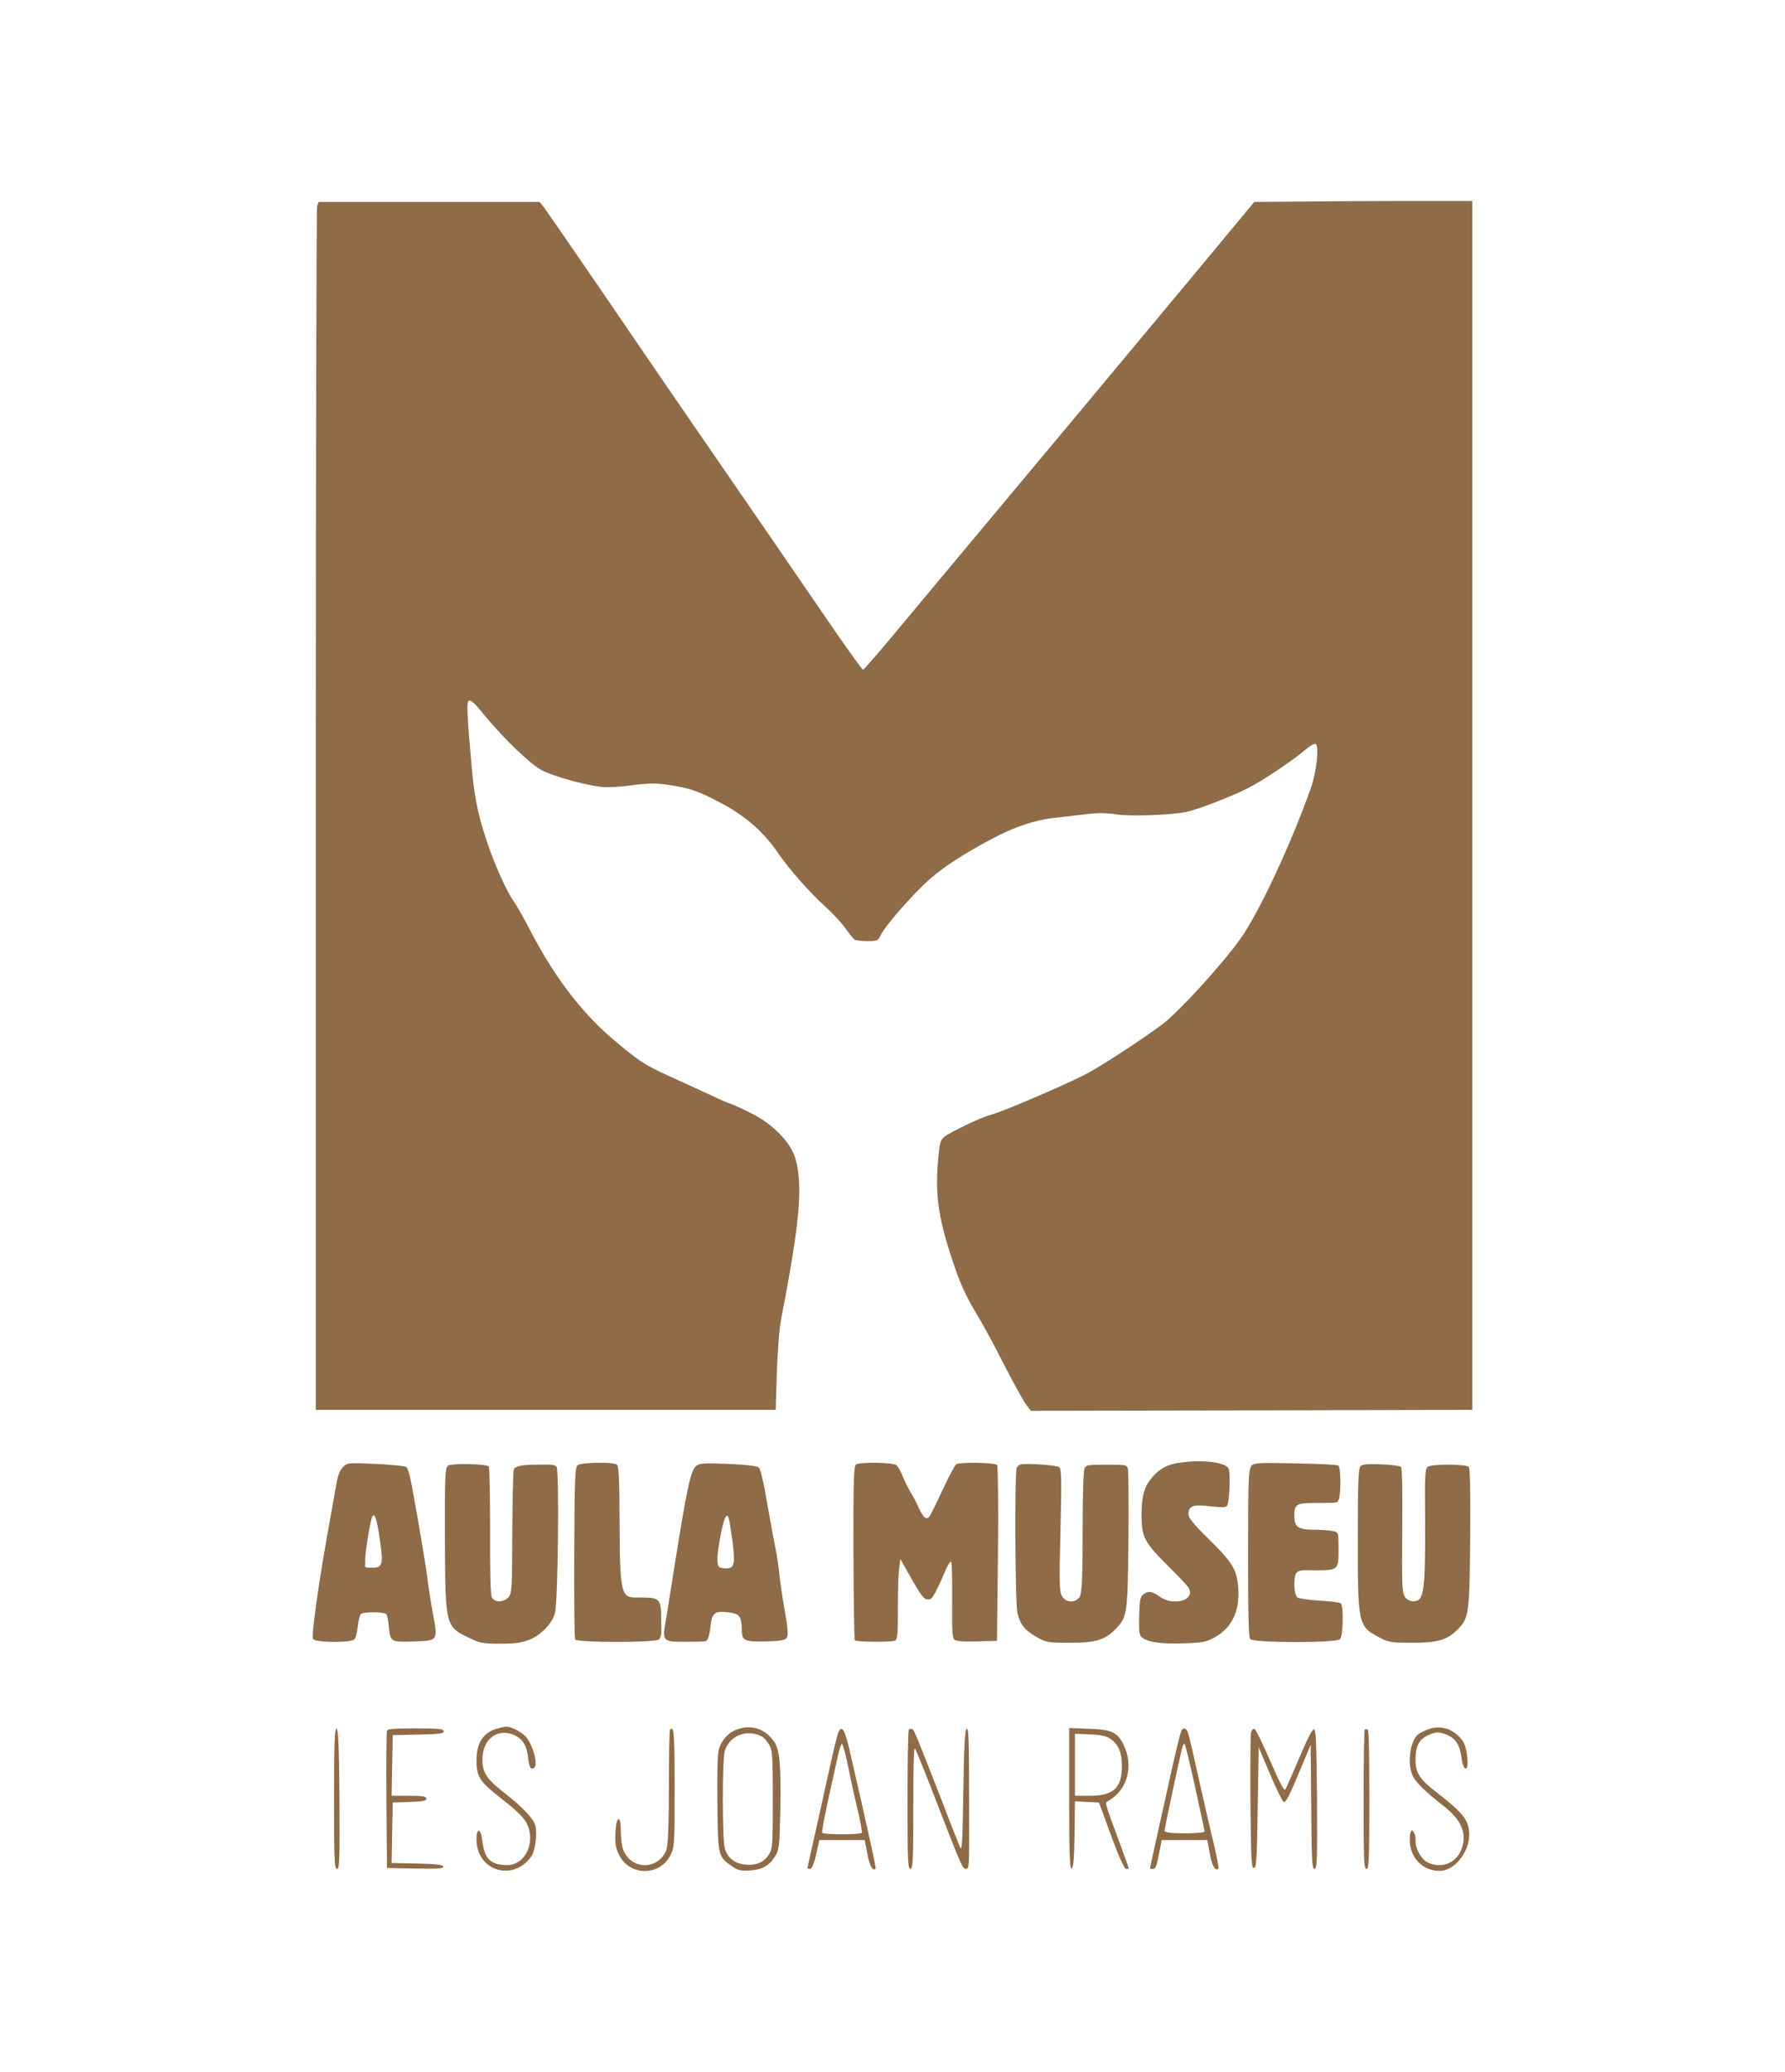 <?xml version="1.0" encoding="UTF-8"?>
<svg id="Layer_1" data-name="Layer 1" xmlns="http://www.w3.org/2000/svg" version="1.1" viewBox="0 0 927.6 1076.4">
  <defs>
    <style>
      .cls-1 {
        fill: #000;
      }

      .cls-1, .cls-2, .cls-3, .cls-4 {
        stroke-width: 0px;
      }

      .cls-2 {
        fill: #fff;
      }

      .cls-5 {
        display: none;
      }

      .cls-3 {
        fill: #8f6b47;
      }

      .cls-4 {
        fill: #ffecd3;
      }
    </style>
  </defs>
  <g id="blanco" class="cls-5">
    <path class="cls-2" d="M688.3,104.6l-37.7.3-29.3,35.3c-43,51.7-91.8,110.1-112.8,135.2-10.1,12.1-27.9,33.4-39.4,47.2-11.5,13.9-21.3,25.3-21.8,25.3s-7.9-10.4-16.6-23c-8.7-12.7-23.5-34.2-32.8-47.8-30.7-44.5-56.5-82-85.6-124.7-15.8-23.1-29.7-43.2-30.9-44.8l-2.2-2.7h-114.8l-.8,2.2c-.4,1.3-.7,142.5-.7,313.8v311.5h239l.6-19.5c.4-11.4,1.3-23,2.3-28,9.8-50.7,11.4-69.5,7.2-83.5-2.5-8.1-11.8-17.6-22.5-22.9-4.7-2.4-9.7-4.7-11.1-5.1s-6.1-2.5-10.5-4.6c-4.4-2-13.9-6.4-21.2-9.7-13-5.9-16-7.9-29.8-19.6-16-13.7-29.8-31.8-42-55.1-3.7-7.2-7.9-14.5-9.2-16.3-2.8-3.7-8.4-15.7-11.9-25.3-6-16.6-8.2-26.3-9.8-43.4-2.6-29.3-2.9-35.5-1.3-35.5s4.6,3.7,8.3,8.2c9.5,11.5,22.9,24.4,28.9,27.8,6.2,3.5,26.6,9,33.7,9s9.9-.5,15.5-1.2c9-1,11.6-.9,20.5.6,8.8,1.6,12.1,2.8,22.2,8,13.7,7,23.4,15.3,31,26.4,5.9,8.6,16.3,20.5,24.8,28.2,3.7,3.3,8.4,8.4,10.5,11.3,2,2.9,4.2,5.5,4.8,5.9.5.4,3.5.8,6.6.8,5.3,0,5.6-.2,7.1-3.3,2.4-4.9,16.8-21.4,25.5-29,7.3-6.4,17.1-12.8,32.3-20.9,11.2-6,22.1-9.7,32.1-10.8,5.2-.6,13-1.5,17.4-2,5.4-.7,10.1-.6,14.5.1,7.2,1.2,28.1.5,36.9-1.2,5.7-1.2,22.8-7.7,32.1-12.4,7-3.5,23.8-14.7,29.5-19.7,2.5-2.2,5-3.6,5.6-3.2,1.9,1.1.4,15-2.5,22.9-10.5,29.5-26.7,64.2-36.4,78-9.1,13-32.5,38.6-40.9,44.8-11.1,8.3-32.7,22.3-39.8,25.9-12.1,6.2-44,19.8-49.7,21.2-4,.9-21,9-23.7,11.3-2.1,1.8-2.5,3.1-3.3,13.4-1.5,18.2.6,30.9,9.2,55.6,3.2,9.1,6.5,15.9,12,24.8,2,3.3,7.9,14.1,12.9,24,5.1,9.9,10.3,19.4,11.7,21.2l2.5,3.3,114.7-.2,114.7-.3V104.4h-19c-10.4,0-35.9,0-56.6.2h0Z"/>
    <path class="cls-2" d="M611.3,759.9c-6,1-9.9,3.1-13.6,7.4-4.2,4.7-5.6,9.6-5.7,19.1,0,11.9,1.1,14.4,13.5,26.8s11.1,11.8,11.5,12.9c1.8,5.7-9.1,8.1-15.6,3.3-3.8-2.8-5.8-3.1-8.5-1.1-1.5,1.1-1.9,2.9-2.1,11-.2,7.4,0,10,1.2,11.1,2.7,2.6,9.5,3.7,21.4,3.3,10.4-.3,12-.6,16.8-3.2,9.3-5.2,13.4-14.7,11.9-27.7-1-8-3.5-11.8-14.9-23-8.1-7.9-10.8-11.3-10.8-13.1,0-4.1,2.2-5.2,9.3-4.4,7.9.9,9.8.9,10.7,0,1.4-1.6,2-18,.7-19.7-2.4-3.2-14.7-4.5-25.8-2.6h0Z"/>
    <path class="cls-2" d="M177,762.2c-1.6,1.6-2.7,4.4-3.5,9.3-.7,3.8-2.1,11.6-3.1,17.4-5.8,31.6-10,61.3-8.9,62.6,1.5,1.9,20.2,2,21.6,0,.6-.6,1.3-3.6,1.6-6.6.4-3,1.1-5.9,1.7-6.5,1.1-1.1,11.3-1.1,13,0,.5.3,1.2,3.4,1.5,7,.9,7.7.8,7.7,13.9,7.3,11.7-.4,11.6-.3,8.8-15.5-1.2-6.5-2.4-14.3-2.7-17.3-.6-5.2-4.5-28.7-8.1-48.2-.9-4.8-2.1-9.2-2.8-9.6-.6-.5-7.7-1.2-15.9-1.6-14.5-.7-14.8-.6-17.1,1.7h0ZM196.2,799.9c1.9,12.8,1.4,14.5-3.9,14.5s-3.4-.3-3.7-3.2,2-17.7,3.4-22.7c1.2-3.7,2.7.3,4.2,11.4Z"/>
    <path class="cls-2" d="M231.6,761.5c-1.5,1.1-1.7,4.6-1.6,38.1.2,45.2.2,45.4,12.9,51.4,5.3,2.6,7.1,2.9,15.6,2.9s11.2-.6,14.4-1.7c6.5-2.2,12.8-8.5,14.3-14.3,1.6-5.8,2.3-74.5.8-76s-5.6-1-11.3-1c-6.9,0-10.5.9-10.9,2.6-.4,1.5-.7,16.5-.8,33.4-.1,28.8-.2,30.9-2,32.9-2.5,2.7-7.2,2.8-8.6,0-.7-1.4-1-12.9-.9-34.6,0-17.9-.3-33-.7-33.4-1.6-1.4-19.4-1.7-21.2-.4Z"/>
    <path class="cls-2" d="M299.1,761.1c-1.5,1.2-1.7,5.7-1.9,45.3-.1,24.2.1,44.6.5,45.3,1.1,1.7,41.8,1.7,43.5,0s1.2-4.5,1.2-9.9c0-11.2-.6-11.9-10.4-11.9s-11.1,1.9-11.2-36.2c-.1-26.1-.4-32.2-1.5-32.9-2.2-1.4-18.3-1.1-20.2.3h0Z"/>
    <path class="cls-2" d="M360.8,761.4c-3,2.1-4.9,10.5-12,55.5-1.4,9.1-3.3,20.3-4,24.9-1.9,11-1.8,11.1,10.5,11.1s10.2-.4,10.8-.8c.7-.5,1.6-3.6,1.9-7.1.8-7.3,2.2-8.4,10-7.3,5.3.8,6.1,2,6.3,9.3.1,5.4,1.5,6,12.6,5.7,7.8-.2,10-.6,10.8-2,.8-1.1.5-5.1-1.1-14-1.2-6.7-2.4-15.2-2.8-18.8-.3-3.6-1.2-9.7-2-13.5-.8-3.9-2.8-14.6-4.4-23.9-1.5-9.3-3.4-17.4-4.2-18.1-.8-.8-6.4-1.5-15.8-1.9-12-.5-14.9-.4-16.6.9h0ZM379.5,801.1c1.5,12.3.8,14.1-4.5,13.6-2.7-.3-3.1-.7-3.4-3.6-.4-3.7,2.5-19.6,4.1-22.7.7-1.3,1.2-1.3,1.7,0,.4,1.1,1.3,6.8,2.1,12.7h0Z"/>
    <path class="cls-2" d="M443.6,760.8c-1.1.7-1.4,9.1-1.3,45.6.1,24.7.4,45.2.7,45.7.6.9,18.4,1.1,20.8.2,1.4-.5,1.6-2.9,1.6-16.3s.3-18,.6-20.8l.7-5.3,5.9,10.5c5.1,8.9,6.4,10.5,8.4,10.5s2.8-.4,9.5-15.9c1.1-2.4,2.2-4.1,2.6-3.7s.6,9.3.5,20c-.2,15.5.1,19.6,1.2,20.5.9.8,5,1.1,11.7.9l10.4-.3.5-45c.3-24.9,0-45.6-.4-46.3-.9-1.3-19.2-1.7-21.3-.4-.7.4-3.9,6.5-7.2,13.6s-6.4,13.3-6.9,13.8c-1.6,1.6-3.2,0-5.5-5.1-1.1-2.5-3.1-6.3-4.4-8.3-1.2-2.1-3-5.7-3.9-8-.9-2.4-2.4-4.9-3.2-5.6-1.8-1.4-18.9-1.7-21-.3h0Z"/>
    <path class="cls-2" d="M529.1,760.8c-.6.2-1.5.9-1.9,1.5-1.2,1.7-.9,70.5.3,75.5,1.4,6.1,3.9,9.2,10.1,12.7,5.1,2.8,5.8,2.9,17.8,2.9s17.5-1.2,23.2-7.2c6-6.2,6.2-7.6,6.6-45.6.2-19.1,0-35.8-.2-37.2-.6-2.5-.8-2.5-11.1-2.5s-10.5.2-11.5,1.9c-.6,1.2-1,13.6-1,33.3s-.2,31.7-1.6,33.6c-2.2,3.1-6.9,3-9-.3-1.5-2.3-1.6-5.7-.9-34.3.6-26.2.5-32-.6-32.9-1.4-1.1-17.6-2.2-20.2-1.4h0Z"/>
    <path class="cls-2" d="M649.1,761.7c-1.5,1.6-1.7,6.2-1.7,45.1,0,31.5.2,43.7,1.1,44.7,1.6,2,45.1,2.1,46.7,0,1.6-1.9,1.9-17.7.3-18.6-.7-.5-5.7-1.1-11.2-1.4s-10.6-1.1-11.4-1.7c-1.8-1.5-2-11.1-.3-12.8s4.4-1.2,9.6-1.2c11.9,0,12.2-.3,12.2-10.4s-.4-8.7-1.3-9.5c-.8-.6-5.2-1.1-9.8-1.2-10.2,0-11.9-1.2-11.9-7.5s1.5-6.4,12.7-6.4,9.3-.4,10.1-1.2c1.5-1.5,1.6-17.4,0-18.3-.6-.4-10.6-.9-22.3-1.1-19.7-.4-21.4-.3-22.9,1.4h0Z"/>
    <path class="cls-2" d="M705.8,761.7c-1.1,1.1-1.4,8.1-1.4,38,0,44.8.2,45.1,11.5,51.1,4.6,2.4,5.9,2.6,17.5,2.6s17.5-1.2,23.2-7.2c5.6-5.8,5.9-8.6,6.2-47.3.2-22.1,0-36-.7-36.8-1.3-1.6-19.8-1.7-21.5,0s-1.2,9.5-1.2,32.6-.3,34.4-3.4,36.4c-2.2,1.5-5.6.8-7.2-1.7-1.4-2.1-1.5-6.4-1.3-34.5.2-19.2,0-32.4-.7-32.9-.5-.5-5.1-1.1-10.3-1.3-7.1-.3-9.7,0-10.7,1h0Z"/>
    <path class="cls-2" d="M257.9,897.8c-7.8,1.9-11.5,7.3-11.5,16.9s2.8,11.6,15,21.3c5.7,4.5,9.8,8.5,11,11,5.1,9.8-.5,21.9-10.1,21.9s-11.8-4.3-12.9-12.9c-.7-6.3-3-6.7-3-.5,0,16.2,18.6,22.3,28.3,9.2,2.2-2.9,3.4-11.8,2.3-16.3-.9-3.6-6.5-9.5-16.1-17-9.8-7.6-11.9-11.3-11.3-19.2.8-9.3,8.1-14.3,16.1-11,4.6,2,6.9,5.6,7.5,11.8.5,5.1,1.6,6.9,3.4,5.1s-1-11.9-4.4-15.7c-2.4-2.8-8.5-5.8-10.8-5.4-.3,0-1.9.4-3.5.8h0Z"/>
    <path class="cls-2" d="M381.9,898.4c-4.6,1.6-8.1,5.5-9.6,10.5-.6,2.2-.9,12.9-.7,28.2.3,27.5.3,27.4,7.9,32.6,2.8,2,4.4,2.3,9.2,2,6.5-.5,10.1-2.6,13.2-7.9,1.8-3,2-5.6,2.4-23.2.4-24-.3-31.5-3.2-35.8-4.6-6.7-11.8-9.1-19.2-6.4h0ZM394.7,902.1c1,.5,2.7,2.4,3.7,4.1,1.8,2.9,2,5.2,2,28.6s-.1,25.6-2,28.6c-2.6,4.1-6.8,5.9-12.6,5.2-5.4-.6-9-3.5-10.4-8.6-1.3-4.7-1.3-45.5,0-50.2,2.3-8.1,11.5-11.8,19.3-7.7h0Z"/>
    <path class="cls-2" d="M741.1,898.3c-2,.8-4.5,2-5.4,2.7-4.1,3.5-5.7,14.7-2.9,21.2,1.4,3.4,6.3,8.3,16.2,16,9.6,7.5,12.5,14.9,9,23.1-2.9,6.9-10.7,9.6-17.5,6.1-3.1-1.6-6.1-6.9-6.1-10.8s-.3-3.2-.6-4.1c-1.2-3.1-2.4-1.5-2.4,3.1,0,9.5,6.6,16.3,15.6,16.3s18.5-13.6,14.3-24.7c-1.4-3.8-5.9-8.3-15.2-15.5-9.6-7.3-11.7-10.5-11.7-17.6s1.9-10.5,6.4-12.6c4.2-2,5.7-2,10.1-.2,4.4,1.9,6.6,5.4,7.4,11.8.3,3,1.2,5.3,2,5.6,2.2.7,1-11.2-1.5-14.5-4.5-6-11.1-8.2-17.7-5.9h0Z"/>
    <path class="cls-2" d="M172.4,934.3c0,32,.2,36.6,1.5,36.6s1.5-4.4,1.3-36.2c-.2-27.8-.6-36.2-1.5-36.6-1-.3-1.3,7.4-1.3,36.2Z"/>
    <path class="cls-2" d="M199.9,899.2c-.3.6-.4,17-.3,36.2l.3,35,14.8.3c11.7.2,14.8,0,14.5-1s-4-1.4-13.7-1.6l-13.2-.3.3-15.7.3-15.7,8.8-.3c6.8-.2,8.7-.6,8.7-1.7s-1.8-1.5-9-1.5h-9.1l.3-15.8.3-15.7,13.3-.3c10.8-.2,13.2-.5,13.2-1.7s-2.4-1.5-14.5-1.5-14.7.3-15,1.3h0Z"/>
    <path class="cls-2" d="M347,898.6c-.3.3-.6,13.8-.6,30s-.3,30.1-1.4,32.7c-4.3,10.2-17.9,10.2-22.2,0-.8-1.9-1.4-6.3-1.4-10s-.3-6.5-1.2-6.2-1.4,2.9-1.6,7.4c-.2,5.6.2,7.7,2,11.3,5.6,10.9,21,10.9,26.6,0,2.1-4.3,2.2-5.3,2.2-34.7s-.4-32.6-2.4-30.6Z"/>
    <path class="cls-2" d="M434.4,900.1c-.5,1.3-2.3,8.4-3.9,15.8-1.7,7.4-5,22.7-7.5,33.9-2.6,11.2-4.6,20.5-4.6,20.7s.6.4,1.4.4,2-2.4,3.1-7.5l1.7-7.5h23.6l1.3,7.1c1.1,6.1,2.9,9.3,4.3,7.8.4-.4-4.1-20.8-13.1-59.8-2.8-12.5-4.4-15.3-6.3-10.9ZM439.3,916.6c1.2,6,3.4,16.2,5,22.8s2.6,12.3,2.4,12.7c-.2.5-4.9.8-10.3.8s-10.1-.3-10.3-.8c-.3-.4,1-7.7,2.9-16.2s4.1-18.8,5-22.8c.8-3.9,1.9-7.2,2.3-7.2s1.8,4.8,3,10.7Z"/>
    <path class="cls-2" d="M471.1,898.5c-.4.4-.7,16.9-.7,36.6,0,31.2.2,35.8,1.5,35.8s1.5-4.2,1.5-31.7.4-31.3.9-30.8c.5.6,5.7,13.4,11.5,28.5,12.9,33.3,13.2,34,15.1,34s1.5-4.6,1.5-36.6-.3-36.5-1.2-36.2c-1,.4-1.4,8.1-1.8,32.4-.4,27.5-.7,31.5-1.8,28.9-.7-1.7-4.9-12.2-9.2-23.5-13.4-34.4-14.6-37.4-15.6-37.7-.6-.2-1.3,0-1.7.3h0Z"/>
    <path class="cls-2" d="M554.4,934.4c0,28.9.3,36.6,1.3,36.3.9-.4,1.3-5,1.5-17.7l.2-17.2,6.3.3,6.2.3,6.3,17.2c4.1,11.1,6.9,17.3,7.8,17.3s1.4,0,1.4-.3-2.1-5.9-4.6-12.8c-8.4-22.9-8-21.2-5.9-22.3,10-5.9,13.2-18.4,7.6-29.5-3.2-6.2-6.1-7.5-17.8-7.9l-10.3-.4v36.7h0ZM576.1,903.5c4.1,3,5.7,7.1,5.7,13.9,0,11.5-4.3,15.5-16.9,15.5h-7.5v-32.2l7.9.3c6.1.3,8.6.9,10.8,2.5Z"/>
    <path class="cls-2" d="M612.4,900.1c-.5,1.3-2.5,9.5-4.5,18.3-1.9,8.8-5.3,24.1-7.5,33.9s-4,18.1-4,18.3.6.3,1.4.3c1.6,0,1.9-.8,3.6-9.3l1.1-5.7h23.7l1.3,7.1c1.1,6.3,2.9,9.3,4.5,7.7.2-.3-.7-5.2-2-10.9-1.4-5.7-4.8-20.5-7.6-32.9-6.4-28.5-6.3-28.3-7.8-28.8s-1.6.7-2.2,2h0ZM619.8,928.1c2.7,12.3,4.9,22.7,5,23.3s-4,1-10.4,1-10.5-.3-10.4-1.5c0-1.3,7.6-36.7,9.1-42.8.3-1.2.8-2.2,1.2-2.2s2.8,10,5.5,22.2h0Z"/>
    <path class="cls-2" d="M648.9,900.1c-.3,1.3-.4,17.6-.3,36.3.3,29.4.5,34,1.8,34s1.6-4.4,2-31.3l.5-31.4,6,14.2c3.3,7.8,6.5,14.2,7,14.2,1.3,0,2.5-2.2,8.8-17.2l5.2-12.5.3,32.2c.2,27.9.4,32.3,1.7,32.3s1.5-4.6,1.3-36.3c-.3-29.5-.5-36.2-1.6-36.2s-4,6.3-7.7,15c-3.5,8.2-6.7,15.6-7.2,16.3-.6.9-3.1-4-7.8-14.9-3.9-8.9-7.5-16.4-8.2-16.6-.7-.3-1.5.6-1.8,1.9Z"/>
    <path class="cls-2" d="M708,898.6c-.3.3-.6,16.8-.6,36.5,0,31.2.2,35.8,1.5,35.8s1.5-4.7,1.5-35.9-.4-36.2-.9-36.5c-.4-.3-1.1-.3-1.5,0h0Z"/>
  </g>
  <g id="negro" class="cls-5">
    <path class="cls-1" d="M689.5,104.6l-37.7.3-29.3,35.3c-43,51.7-91.8,110.1-112.8,135.2-10.1,12.1-27.9,33.4-39.4,47.2-11.5,13.9-21.3,25.3-21.8,25.3s-7.9-10.4-16.6-23c-8.7-12.7-23.5-34.2-32.8-47.8-30.7-44.5-56.5-82-85.6-124.7-15.8-23.1-29.7-43.2-30.9-44.8l-2.2-2.7h-114.8l-.8,2.2c-.4,1.3-.7,142.5-.7,313.8v311.5h239l.6-19.5c.4-11.4,1.3-23,2.3-28,9.8-50.7,11.4-69.5,7.2-83.5-2.5-8.1-11.8-17.6-22.5-22.9-4.7-2.4-9.7-4.7-11.1-5.1s-6.1-2.5-10.5-4.6c-4.4-2-13.9-6.4-21.2-9.7-13-5.9-16-7.9-29.8-19.6-16-13.7-29.8-31.8-42-55.1-3.7-7.2-7.9-14.5-9.2-16.3-2.8-3.7-8.4-15.7-11.9-25.3-6-16.6-8.2-26.3-9.8-43.4-2.6-29.3-2.9-35.5-1.3-35.5s4.6,3.7,8.3,8.2c9.5,11.5,22.9,24.4,28.9,27.8,6.2,3.5,26.6,9,33.7,9s9.9-.5,15.5-1.2c9-1,11.6-.9,20.5.6,8.8,1.6,12.1,2.8,22.2,8,13.7,7,23.4,15.3,31,26.4,5.9,8.6,16.3,20.5,24.8,28.2,3.7,3.3,8.4,8.4,10.5,11.3,2,2.9,4.2,5.5,4.8,5.9.5.4,3.5.8,6.6.8,5.3,0,5.6-.2,7.1-3.3,2.4-4.9,16.8-21.4,25.5-29,7.3-6.4,17.1-12.8,32.3-20.9,11.2-6,22.1-9.7,32.1-10.8,5.2-.6,13-1.5,17.4-2,5.4-.7,10.1-.6,14.5.1,7.2,1.2,28.1.5,36.9-1.2,5.7-1.2,22.8-7.7,32.1-12.4,7-3.5,23.8-14.7,29.5-19.7,2.5-2.2,5-3.6,5.6-3.2,1.9,1.1.4,15-2.5,22.9-10.5,29.5-26.7,64.2-36.4,78-9.1,13-32.5,38.6-40.9,44.8-11.1,8.3-32.7,22.3-39.8,25.9-12.1,6.2-44,19.8-49.7,21.2-4,.9-21,9-23.7,11.3-2.1,1.8-2.5,3.1-3.3,13.4-1.5,18.2.6,30.9,9.2,55.6,3.2,9.1,6.5,15.9,12,24.8,2,3.3,7.9,14.1,12.9,24,5.1,9.9,10.3,19.4,11.7,21.2l2.5,3.3,114.7-.2,114.7-.3V104.4h-19c-10.4,0-35.9,0-56.6.2h0Z"/>
    <path class="cls-1" d="M612.5,759.9c-6,1-9.9,3.1-13.6,7.4-4.2,4.7-5.6,9.6-5.7,19.1,0,11.9,1.1,14.4,13.5,26.8s11.1,11.8,11.5,12.9c1.8,5.7-9.1,8.1-15.6,3.3-3.8-2.8-5.8-3.1-8.5-1.1-1.5,1.1-1.9,2.9-2.1,11-.2,7.4,0,10,1.2,11.1,2.7,2.6,9.5,3.7,21.4,3.3,10.4-.3,12-.6,16.8-3.2,9.3-5.2,13.4-14.7,11.9-27.7-1-8-3.5-11.8-14.9-23-8.1-7.9-10.8-11.3-10.8-13.1,0-4.1,2.2-5.2,9.3-4.4,7.9.9,9.8.9,10.7,0,1.4-1.6,2-18,.7-19.7-2.4-3.2-14.7-4.5-25.8-2.6h0Z"/>
    <path class="cls-1" d="M178.2,762.2c-1.6,1.6-2.7,4.4-3.5,9.3-.7,3.8-2.1,11.6-3.1,17.4-5.8,31.6-10,61.3-8.9,62.6,1.5,1.9,20.2,2,21.6,0,.6-.6,1.3-3.6,1.6-6.6.4-3,1.1-5.9,1.7-6.5,1.1-1.1,11.3-1.1,13,0,.5.3,1.2,3.4,1.5,7,.9,7.7.8,7.7,13.9,7.3,11.7-.4,11.6-.3,8.8-15.5-1.2-6.5-2.4-14.3-2.7-17.3-.6-5.2-4.5-28.7-8.1-48.2-.9-4.8-2.1-9.2-2.8-9.6-.6-.5-7.7-1.2-15.9-1.6-14.5-.7-14.8-.6-17.1,1.7h0ZM197.4,799.9c1.9,12.8,1.4,14.5-3.9,14.5s-3.4-.3-3.7-3.2,2-17.7,3.4-22.7c1.2-3.7,2.7.3,4.2,11.4Z"/>
    <path class="cls-1" d="M232.8,761.5c-1.5,1.1-1.7,4.6-1.6,38.1.2,45.2.2,45.4,12.9,51.4,5.3,2.6,7.1,2.9,15.6,2.9s11.2-.6,14.4-1.7c6.5-2.2,12.8-8.5,14.3-14.3,1.6-5.8,2.3-74.5.8-76s-5.6-1-11.3-1c-6.9,0-10.5.9-10.9,2.6-.4,1.5-.7,16.5-.8,33.4-.1,28.8-.2,30.9-2,32.9-2.5,2.7-7.2,2.8-8.6,0-.7-1.4-1-12.9-.9-34.6,0-17.9-.3-33-.7-33.4-1.6-1.4-19.4-1.7-21.2-.4h0Z"/>
    <path class="cls-1" d="M300.3,761.1c-1.5,1.2-1.7,5.7-1.9,45.3-.1,24.2.1,44.6.5,45.3,1.1,1.7,41.8,1.7,43.5,0s1.2-4.5,1.2-9.9c0-11.2-.6-11.9-10.4-11.9s-11.1,1.9-11.2-36.2c-.1-26.1-.4-32.2-1.5-32.9-2.2-1.4-18.3-1.1-20.2.3h0Z"/>
    <path class="cls-1" d="M362,761.4c-3,2.1-4.9,10.5-12,55.5-1.4,9.1-3.3,20.3-4,24.9-1.9,11-1.8,11.1,10.5,11.1s10.2-.4,10.8-.8c.7-.5,1.6-3.6,1.9-7.1.8-7.3,2.2-8.4,10-7.3,5.3.8,6.1,2,6.3,9.3.1,5.4,1.5,6,12.6,5.7,7.8-.2,10-.6,10.8-2,.8-1.1.5-5.1-1.1-14-1.2-6.7-2.4-15.2-2.8-18.8-.3-3.6-1.2-9.7-2-13.5-.8-3.9-2.8-14.6-4.4-23.9-1.5-9.3-3.4-17.4-4.2-18.1-.8-.8-6.4-1.5-15.8-1.9-12-.5-14.9-.4-16.6.9h0ZM380.7,801.1c1.5,12.3.8,14.1-4.5,13.6-2.7-.3-3.1-.7-3.4-3.6-.4-3.7,2.5-19.6,4.1-22.7.7-1.3,1.2-1.3,1.7,0,.4,1.1,1.3,6.8,2.1,12.7h0Z"/>
    <path class="cls-1" d="M444.8,760.8c-1.1.7-1.4,9.1-1.3,45.6.1,24.7.4,45.2.7,45.7.6.9,18.4,1.1,20.8.2,1.4-.5,1.6-2.9,1.6-16.3s.3-18,.6-20.8l.7-5.3,5.9,10.5c5.1,8.9,6.4,10.5,8.4,10.5s2.8-.4,9.5-15.9c1.1-2.4,2.2-4.1,2.6-3.7s.6,9.3.5,20c-.2,15.5.1,19.6,1.2,20.5.9.8,5,1.1,11.7.9l10.4-.3.5-45c.3-24.9,0-45.6-.4-46.3-.9-1.3-19.2-1.7-21.3-.4-.7.4-3.9,6.5-7.2,13.6s-6.4,13.3-6.9,13.8c-1.6,1.6-3.2,0-5.5-5.1-1.1-2.5-3.1-6.3-4.4-8.3-1.2-2.1-3-5.7-3.9-8-.9-2.4-2.4-4.9-3.2-5.6-1.8-1.4-18.9-1.7-21-.3h0Z"/>
    <path class="cls-1" d="M530.3,760.8c-.6.2-1.5.9-1.9,1.5-1.2,1.7-.9,70.5.3,75.5,1.4,6.1,3.9,9.2,10.1,12.7,5.1,2.8,5.8,2.9,17.8,2.9s17.5-1.2,23.2-7.2c6-6.2,6.2-7.6,6.6-45.6.2-19.1,0-35.8-.2-37.2-.6-2.5-.8-2.5-11.1-2.5s-10.5.2-11.5,1.9c-.6,1.2-1,13.6-1,33.3s-.2,31.7-1.6,33.6c-2.2,3.1-6.9,3-9-.3-1.5-2.3-1.6-5.7-.9-34.3.6-26.2.5-32-.6-32.9-1.4-1.1-17.6-2.2-20.2-1.4h0Z"/>
    <path class="cls-1" d="M650.3,761.7c-1.5,1.6-1.7,6.2-1.7,45.1,0,31.5.2,43.7,1.1,44.7,1.6,2,45.1,2.1,46.7,0,1.6-1.9,1.9-17.7.3-18.6-.7-.5-5.7-1.1-11.2-1.4s-10.6-1.1-11.4-1.7c-1.8-1.5-2-11.1-.3-12.8s4.4-1.2,9.6-1.2c11.9,0,12.2-.3,12.2-10.4s-.4-8.7-1.3-9.5c-.8-.6-5.2-1.1-9.8-1.2-10.2,0-11.9-1.2-11.9-7.5s1.5-6.4,12.7-6.4,9.3-.4,10.1-1.2c1.5-1.5,1.6-17.4,0-18.3-.6-.4-10.6-.9-22.3-1.1-19.7-.4-21.4-.3-22.9,1.4h0Z"/>
    <path class="cls-1" d="M707,761.7c-1.1,1.1-1.4,8.1-1.4,38,0,44.8.2,45.1,11.5,51.1,4.6,2.4,5.9,2.6,17.5,2.6s17.5-1.2,23.2-7.2c5.6-5.8,5.9-8.6,6.2-47.3.2-22.1,0-36-.7-36.8-1.3-1.6-19.8-1.7-21.5,0s-1.2,9.5-1.2,32.6-.3,34.4-3.4,36.4c-2.2,1.5-5.6.8-7.2-1.7-1.4-2.1-1.5-6.4-1.3-34.5.2-19.2,0-32.4-.7-32.9-.5-.5-5.1-1.1-10.3-1.3-7.1-.3-9.7,0-10.7,1h0Z"/>
    <path class="cls-1" d="M259.1,897.8c-7.8,1.9-11.5,7.3-11.5,16.9s2.8,11.6,15,21.3c5.7,4.5,9.8,8.5,11,11,5.1,9.8-.5,21.9-10.1,21.9s-11.8-4.3-12.9-12.9c-.7-6.3-3-6.7-3-.5,0,16.2,18.6,22.3,28.3,9.2,2.2-2.9,3.4-11.8,2.3-16.3-.9-3.6-6.5-9.5-16.1-17-9.8-7.6-11.9-11.3-11.3-19.2.8-9.3,8.1-14.3,16.1-11,4.6,2,6.9,5.6,7.5,11.8.5,5.1,1.6,6.9,3.4,5.1s-1-11.9-4.4-15.7c-2.4-2.8-8.5-5.8-10.8-5.4-.3,0-1.9.4-3.5.8h0Z"/>
    <path class="cls-1" d="M383.1,898.4c-4.6,1.6-8.1,5.5-9.6,10.5-.6,2.2-.9,12.9-.7,28.2.3,27.5.3,27.4,7.9,32.6,2.8,2,4.4,2.3,9.2,2,6.5-.5,10.1-2.6,13.2-7.9,1.8-3,2-5.6,2.4-23.2.4-24-.3-31.5-3.2-35.8-4.6-6.7-11.8-9.1-19.2-6.4h0ZM395.9,902.1c1,.5,2.7,2.4,3.7,4.1,1.8,2.9,2,5.2,2,28.6s-.1,25.6-2,28.6c-2.6,4.1-6.8,5.9-12.6,5.2-5.4-.6-9-3.5-10.4-8.6-1.3-4.7-1.3-45.5,0-50.2,2.3-8.1,11.5-11.8,19.3-7.7h0Z"/>
    <path class="cls-1" d="M742.3,898.3c-2,.8-4.5,2-5.4,2.7-4.1,3.5-5.7,14.7-2.9,21.2,1.4,3.4,6.3,8.3,16.2,16,9.6,7.5,12.5,14.9,9,23.1-2.9,6.9-10.7,9.6-17.5,6.1-3.1-1.6-6.1-6.9-6.1-10.8s-.3-3.2-.6-4.1c-1.2-3.1-2.4-1.5-2.4,3.1,0,9.5,6.6,16.3,15.6,16.3s18.5-13.6,14.3-24.7c-1.4-3.8-5.9-8.3-15.2-15.5-9.6-7.3-11.7-10.5-11.7-17.6s1.9-10.5,6.4-12.6c4.2-2,5.7-2,10.1-.2,4.4,1.9,6.6,5.4,7.4,11.8.3,3,1.2,5.3,2,5.6,2.2.7,1-11.2-1.5-14.5-4.5-6-11.1-8.2-17.7-5.9h0Z"/>
    <path class="cls-1" d="M173.6,934.3c0,32,.2,36.6,1.5,36.6s1.5-4.4,1.3-36.2c-.2-27.8-.6-36.2-1.5-36.6-1-.3-1.3,7.4-1.3,36.2Z"/>
    <path class="cls-1" d="M201.1,899.2c-.3.6-.4,17-.3,36.2l.3,35,14.8.3c11.7.2,14.8,0,14.5-1s-4-1.4-13.7-1.6l-13.2-.3.3-15.7.3-15.7,8.8-.3c6.8-.2,8.7-.6,8.7-1.7s-1.8-1.5-9-1.5h-9.1l.3-15.8.3-15.7,13.3-.3c10.8-.2,13.2-.5,13.2-1.7s-2.4-1.5-14.5-1.5-14.7.3-15,1.3h0Z"/>
    <path class="cls-1" d="M348.2,898.6c-.3.3-.6,13.8-.6,30s-.3,30.1-1.4,32.7c-4.3,10.2-17.9,10.2-22.2,0-.8-1.9-1.4-6.3-1.4-10s-.3-6.5-1.2-6.2-1.4,2.9-1.6,7.4c-.2,5.6.2,7.7,2,11.3,5.6,10.9,21,10.9,26.6,0,2.1-4.3,2.2-5.3,2.2-34.7s-.4-32.6-2.4-30.6Z"/>
    <path class="cls-1" d="M435.6,900.1c-.5,1.3-2.3,8.4-3.9,15.8-1.7,7.4-5,22.7-7.5,33.9-2.6,11.2-4.6,20.5-4.6,20.7s.6.4,1.4.4,2-2.4,3.1-7.5l1.7-7.5h23.6l1.3,7.1c1.1,6.1,2.9,9.3,4.3,7.8.4-.4-4.1-20.8-13.1-59.8-2.8-12.5-4.4-15.3-6.3-10.9ZM440.5,916.6c1.2,6,3.4,16.2,5,22.8s2.6,12.3,2.4,12.7c-.2.5-4.9.8-10.3.8s-10.1-.3-10.3-.8c-.3-.4,1-7.7,2.9-16.2s4.1-18.8,5-22.8c.8-3.9,1.9-7.2,2.3-7.2s1.8,4.8,3,10.7Z"/>
    <path class="cls-1" d="M472.3,898.5c-.4.4-.7,16.9-.7,36.6,0,31.2.2,35.8,1.5,35.8s1.5-4.2,1.5-31.7.4-31.3.9-30.8c.5.6,5.7,13.4,11.5,28.5,12.9,33.3,13.2,34,15.1,34s1.5-4.6,1.5-36.6-.3-36.5-1.2-36.2c-1,.4-1.4,8.1-1.8,32.4-.4,27.5-.7,31.5-1.8,28.9-.7-1.7-4.9-12.2-9.2-23.5-13.4-34.4-14.6-37.4-15.6-37.7-.6-.2-1.3,0-1.7.3h0Z"/>
    <path class="cls-1" d="M555.6,934.4c0,28.9.3,36.6,1.3,36.3.9-.4,1.3-5,1.5-17.7l.2-17.2,6.3.3,6.2.3,6.3,17.2c4.1,11.1,6.9,17.3,7.8,17.3s1.4,0,1.4-.3-2.1-5.9-4.6-12.8c-8.4-22.9-8-21.2-5.9-22.3,10-5.9,13.2-18.4,7.6-29.5-3.2-6.2-6.1-7.5-17.8-7.9l-10.3-.4v36.7h0ZM577.3,903.5c4.1,3,5.7,7.1,5.7,13.9,0,11.5-4.3,15.5-16.9,15.5h-7.5v-32.2l7.9.3c6.1.3,8.6.9,10.8,2.5Z"/>
    <path class="cls-1" d="M613.6,900.1c-.5,1.3-2.5,9.5-4.5,18.3-1.9,8.8-5.3,24.1-7.5,33.9s-4,18.1-4,18.3.6.3,1.4.3c1.6,0,1.9-.8,3.6-9.3l1.1-5.7h23.7l1.3,7.1c1.1,6.3,2.9,9.3,4.5,7.7.2-.3-.7-5.2-2-10.9-1.4-5.7-4.8-20.5-7.6-32.9-6.4-28.5-6.3-28.3-7.8-28.8s-1.6.7-2.2,2h0ZM621,928.1c2.7,12.3,4.9,22.7,5,23.3s-4,1-10.4,1-10.5-.3-10.4-1.5c0-1.3,7.6-36.7,9.1-42.8.3-1.2.8-2.2,1.2-2.2s2.8,10,5.5,22.2h0Z"/>
    <path class="cls-1" d="M650.1,900.1c-.3,1.3-.4,17.6-.3,36.3.3,29.4.5,34,1.8,34s1.6-4.4,2-31.3l.5-31.4,6,14.2c3.3,7.8,6.5,14.2,7,14.2,1.3,0,2.5-2.2,8.8-17.2l5.2-12.5.3,32.2c.2,27.9.4,32.3,1.7,32.3s1.5-4.6,1.3-36.3c-.3-29.5-.5-36.2-1.6-36.2s-4,6.3-7.7,15c-3.5,8.2-6.7,15.6-7.2,16.3-.6.9-3.1-4-7.8-14.9-3.9-8.9-7.5-16.4-8.2-16.6-.7-.3-1.5.6-1.8,1.9Z"/>
    <path class="cls-1" d="M709.2,898.6c-.3.3-.6,16.8-.6,36.5,0,31.2.2,35.8,1.5,35.8s1.5-4.7,1.5-35.9-.4-36.2-.9-36.5c-.4-.3-1.1-.3-1.5,0h0Z"/>
  </g>
  <g id="beige" class="cls-5">
    <path class="cls-4" d="M689.5,104.6l-37.7.3-29.3,35.3c-43,51.7-91.8,110.1-112.8,135.2-10.1,12.1-27.9,33.4-39.4,47.2-11.5,13.9-21.3,25.3-21.8,25.3s-7.9-10.4-16.6-23c-8.7-12.7-23.5-34.2-32.8-47.8-30.7-44.5-56.5-82-85.6-124.7-15.8-23.1-29.7-43.2-30.9-44.8l-2.2-2.7h-114.8l-.8,2.2c-.4,1.3-.7,142.5-.7,313.8v311.5h239l.6-19.5c.4-11.4,1.3-23,2.3-28,9.8-50.7,11.4-69.5,7.2-83.5-2.5-8.1-11.8-17.6-22.5-22.9-4.7-2.4-9.7-4.7-11.1-5.1s-6.1-2.5-10.5-4.6c-4.4-2-13.9-6.4-21.2-9.7-13-5.9-16-7.9-29.8-19.6-16-13.7-29.8-31.8-42-55.1-3.7-7.2-7.9-14.5-9.2-16.3-2.8-3.7-8.4-15.7-11.9-25.3-6-16.6-8.2-26.3-9.8-43.4-2.6-29.3-2.9-35.5-1.3-35.5s4.6,3.7,8.3,8.2c9.5,11.5,22.9,24.4,28.9,27.8,6.2,3.5,26.6,9,33.7,9s9.9-.5,15.5-1.2c9-1,11.6-.9,20.5.6,8.8,1.6,12.1,2.8,22.2,8,13.7,7,23.4,15.3,31,26.4,5.9,8.6,16.3,20.5,24.8,28.2,3.7,3.3,8.4,8.4,10.5,11.3,2,2.9,4.2,5.5,4.8,5.9.5.4,3.5.8,6.6.8,5.3,0,5.6-.2,7.1-3.3,2.4-4.9,16.8-21.4,25.5-29,7.3-6.4,17.1-12.8,32.3-20.9,11.2-6,22.1-9.7,32.1-10.8,5.2-.6,13-1.5,17.4-2,5.4-.7,10.1-.6,14.5.1,7.2,1.2,28.1.5,36.9-1.2,5.7-1.2,22.8-7.7,32.1-12.4,7-3.5,23.8-14.7,29.5-19.7,2.5-2.2,5-3.6,5.6-3.2,1.9,1.1.4,15-2.5,22.9-10.5,29.5-26.7,64.2-36.4,78-9.1,13-32.5,38.6-40.9,44.8-11.1,8.3-32.7,22.3-39.8,25.9-12.1,6.2-44,19.8-49.7,21.2-4,.9-21,9-23.7,11.3-2.1,1.8-2.5,3.1-3.3,13.4-1.5,18.2.6,30.9,9.2,55.6,3.2,9.1,6.5,15.9,12,24.8,2,3.3,7.9,14.1,12.9,24,5.1,9.9,10.3,19.4,11.7,21.2l2.5,3.3,114.7-.2,114.7-.3V104.4h-19c-10.4,0-35.9,0-56.6.2h0Z"/>
    <path class="cls-4" d="M612.5,759.9c-6,1-9.9,3.1-13.6,7.4-4.2,4.7-5.6,9.6-5.7,19.1,0,11.9,1.1,14.4,13.5,26.8s11.1,11.8,11.5,12.9c1.8,5.7-9.1,8.1-15.6,3.3-3.8-2.8-5.8-3.1-8.5-1.1-1.5,1.1-1.9,2.9-2.1,11-.2,7.4,0,10,1.2,11.1,2.7,2.6,9.5,3.7,21.4,3.3,10.4-.3,12-.6,16.8-3.2,9.3-5.2,13.4-14.7,11.9-27.7-1-8-3.5-11.8-14.9-23-8.1-7.9-10.8-11.3-10.8-13.1,0-4.1,2.2-5.2,9.3-4.4,7.9.9,9.8.9,10.7,0,1.4-1.6,2-18,.7-19.7-2.4-3.2-14.7-4.5-25.8-2.6h0Z"/>
    <path class="cls-4" d="M178.2,762.2c-1.6,1.6-2.7,4.4-3.5,9.3-.7,3.8-2.1,11.6-3.1,17.4-5.8,31.6-10,61.3-8.9,62.6,1.5,1.9,20.2,2,21.6,0,.6-.6,1.3-3.6,1.6-6.6.4-3,1.1-5.9,1.7-6.5,1.1-1.1,11.3-1.1,13,0,.5.3,1.2,3.4,1.5,7,.9,7.7.8,7.7,13.9,7.3,11.7-.4,11.6-.3,8.8-15.5-1.2-6.5-2.4-14.3-2.7-17.3-.6-5.2-4.5-28.7-8.1-48.2-.9-4.8-2.1-9.2-2.8-9.6-.6-.5-7.7-1.2-15.9-1.6-14.5-.7-14.8-.6-17.1,1.7h0ZM197.4,799.9c1.9,12.8,1.4,14.5-3.9,14.5s-3.4-.3-3.7-3.2,2-17.7,3.4-22.7c1.2-3.7,2.7.3,4.2,11.4Z"/>
    <path class="cls-4" d="M232.8,761.5c-1.5,1.1-1.7,4.6-1.6,38.1.2,45.2.2,45.4,12.9,51.4,5.3,2.6,7.1,2.9,15.6,2.9s11.2-.6,14.4-1.7c6.5-2.2,12.8-8.5,14.3-14.3,1.6-5.8,2.3-74.5.8-76s-5.6-1-11.3-1c-6.9,0-10.5.9-10.9,2.6-.4,1.5-.7,16.5-.8,33.4-.1,28.8-.2,30.9-2,32.9-2.5,2.7-7.2,2.8-8.6,0-.7-1.4-1-12.9-.9-34.6,0-17.9-.3-33-.7-33.4-1.6-1.4-19.4-1.7-21.2-.4h0Z"/>
    <path class="cls-4" d="M300.3,761.1c-1.5,1.2-1.7,5.7-1.9,45.3-.1,24.2.1,44.6.5,45.3,1.1,1.7,41.8,1.7,43.5,0s1.2-4.5,1.2-9.9c0-11.2-.6-11.9-10.4-11.9s-11.1,1.9-11.2-36.2c-.1-26.1-.4-32.2-1.5-32.9-2.2-1.4-18.3-1.1-20.2.3h0Z"/>
    <path class="cls-4" d="M362,761.4c-3,2.1-4.9,10.5-12,55.5-1.4,9.1-3.3,20.3-4,24.9-1.9,11-1.8,11.1,10.5,11.1s10.2-.4,10.8-.8c.7-.5,1.6-3.6,1.9-7.1.8-7.3,2.2-8.4,10-7.3,5.3.8,6.1,2,6.3,9.3.1,5.4,1.5,6,12.6,5.7,7.8-.2,10-.6,10.8-2,.8-1.1.5-5.1-1.1-14-1.2-6.7-2.4-15.2-2.8-18.8-.3-3.6-1.2-9.7-2-13.5-.8-3.9-2.8-14.6-4.4-23.9-1.5-9.3-3.4-17.4-4.2-18.1-.8-.8-6.4-1.5-15.8-1.9-12-.5-14.9-.4-16.6.9h0ZM380.7,801.1c1.5,12.3.8,14.1-4.5,13.6-2.7-.3-3.1-.7-3.4-3.6-.4-3.7,2.5-19.6,4.1-22.7.7-1.3,1.2-1.3,1.7,0,.4,1.1,1.3,6.8,2.1,12.7h0Z"/>
    <path class="cls-4" d="M444.8,760.8c-1.1.7-1.4,9.1-1.3,45.6.1,24.7.4,45.2.7,45.7.6.9,18.4,1.1,20.8.2,1.4-.5,1.6-2.9,1.6-16.3s.3-18,.6-20.8l.7-5.3,5.9,10.5c5.1,8.9,6.4,10.5,8.4,10.5s2.8-.4,9.5-15.9c1.1-2.4,2.2-4.1,2.6-3.7s.6,9.3.5,20c-.2,15.5.1,19.6,1.2,20.5.9.8,5,1.1,11.7.9l10.4-.3.5-45c.3-24.9,0-45.6-.4-46.3-.9-1.3-19.2-1.7-21.3-.4-.7.4-3.9,6.5-7.2,13.6s-6.4,13.3-6.9,13.8c-1.6,1.6-3.2,0-5.5-5.1-1.1-2.5-3.1-6.3-4.4-8.3-1.2-2.1-3-5.7-3.9-8-.9-2.4-2.4-4.9-3.2-5.6-1.8-1.4-18.9-1.7-21-.3h0Z"/>
    <path class="cls-4" d="M530.3,760.8c-.6.2-1.5.9-1.9,1.5-1.2,1.7-.9,70.5.3,75.5,1.4,6.1,3.9,9.2,10.1,12.7,5.1,2.8,5.8,2.9,17.8,2.9s17.5-1.2,23.2-7.2c6-6.2,6.2-7.6,6.6-45.6.2-19.1,0-35.8-.2-37.2-.6-2.5-.8-2.5-11.1-2.5s-10.5.2-11.5,1.9c-.6,1.2-1,13.6-1,33.3s-.2,31.7-1.6,33.6c-2.2,3.1-6.9,3-9-.3-1.5-2.3-1.6-5.7-.9-34.3.6-26.2.5-32-.6-32.9-1.4-1.1-17.6-2.2-20.2-1.4h0Z"/>
    <path class="cls-4" d="M650.3,761.7c-1.5,1.6-1.7,6.2-1.7,45.1,0,31.5.2,43.7,1.1,44.7,1.6,2,45.1,2.1,46.7,0,1.6-1.9,1.9-17.7.3-18.6-.7-.5-5.7-1.1-11.2-1.4s-10.6-1.1-11.4-1.7c-1.8-1.5-2-11.1-.3-12.8s4.4-1.2,9.6-1.2c11.9,0,12.2-.3,12.2-10.4s-.4-8.7-1.3-9.5c-.8-.6-5.2-1.1-9.8-1.2-10.2,0-11.9-1.2-11.9-7.5s1.5-6.4,12.7-6.4,9.3-.4,10.1-1.2c1.5-1.5,1.6-17.4,0-18.3-.6-.4-10.6-.9-22.3-1.1-19.7-.4-21.4-.3-22.9,1.4h0Z"/>
    <path class="cls-4" d="M707,761.7c-1.1,1.1-1.4,8.1-1.4,38,0,44.8.2,45.1,11.5,51.1,4.6,2.4,5.9,2.6,17.5,2.6s17.5-1.2,23.2-7.2c5.6-5.8,5.9-8.6,6.2-47.3.2-22.1,0-36-.7-36.8-1.3-1.6-19.8-1.7-21.5,0s-1.2,9.5-1.2,32.6-.3,34.4-3.4,36.4c-2.2,1.5-5.6.8-7.2-1.7-1.4-2.1-1.5-6.4-1.3-34.5.2-19.2,0-32.4-.7-32.9-.5-.5-5.1-1.1-10.3-1.3-7.1-.3-9.7,0-10.7,1h0Z"/>
    <path class="cls-4" d="M259.1,897.8c-7.8,1.9-11.5,7.3-11.5,16.9s2.8,11.6,15,21.3c5.7,4.5,9.8,8.5,11,11,5.1,9.8-.5,21.9-10.1,21.9s-11.8-4.3-12.9-12.9c-.7-6.3-3-6.7-3-.5,0,16.2,18.6,22.3,28.3,9.2,2.2-2.9,3.4-11.8,2.3-16.3-.9-3.6-6.5-9.5-16.1-17-9.8-7.6-11.9-11.3-11.3-19.2.8-9.3,8.1-14.3,16.1-11,4.6,2,6.9,5.6,7.5,11.8.5,5.1,1.6,6.9,3.4,5.1s-1-11.9-4.4-15.7c-2.4-2.8-8.5-5.8-10.8-5.4-.3,0-1.9.4-3.5.8h0Z"/>
    <path class="cls-4" d="M383.1,898.4c-4.6,1.6-8.1,5.5-9.6,10.5-.6,2.2-.9,12.9-.7,28.2.3,27.5.3,27.4,7.9,32.6,2.8,2,4.4,2.3,9.2,2,6.5-.5,10.1-2.6,13.2-7.9,1.8-3,2-5.6,2.4-23.2.4-24-.3-31.5-3.2-35.8-4.6-6.7-11.8-9.1-19.2-6.4h0ZM395.9,902.1c1,.5,2.7,2.4,3.7,4.1,1.8,2.9,2,5.2,2,28.6s-.1,25.6-2,28.6c-2.6,4.1-6.8,5.9-12.6,5.2-5.4-.6-9-3.5-10.4-8.6-1.3-4.7-1.3-45.5,0-50.2,2.3-8.1,11.5-11.8,19.3-7.7h0Z"/>
    <path class="cls-4" d="M742.3,898.3c-2,.8-4.5,2-5.4,2.7-4.1,3.5-5.7,14.7-2.9,21.2,1.4,3.4,6.3,8.3,16.2,16,9.6,7.5,12.5,14.9,9,23.1-2.9,6.9-10.7,9.6-17.5,6.1-3.1-1.6-6.1-6.9-6.1-10.8s-.3-3.2-.6-4.1c-1.2-3.1-2.4-1.5-2.4,3.1,0,9.5,6.6,16.3,15.6,16.3s18.5-13.6,14.3-24.7c-1.4-3.8-5.9-8.3-15.2-15.5-9.6-7.3-11.7-10.5-11.7-17.6s1.9-10.5,6.4-12.6c4.2-2,5.7-2,10.1-.2,4.4,1.9,6.6,5.4,7.4,11.8.3,3,1.2,5.3,2,5.6,2.2.7,1-11.2-1.5-14.5-4.5-6-11.1-8.2-17.7-5.9h0Z"/>
    <path class="cls-4" d="M173.6,934.3c0,32,.2,36.6,1.5,36.6s1.5-4.4,1.3-36.2c-.2-27.8-.6-36.2-1.5-36.6-1-.3-1.3,7.4-1.3,36.2Z"/>
    <path class="cls-4" d="M201.1,899.2c-.3.6-.4,17-.3,36.2l.3,35,14.8.3c11.7.2,14.8,0,14.5-1s-4-1.4-13.7-1.6l-13.2-.3.3-15.7.3-15.7,8.8-.3c6.8-.2,8.7-.6,8.7-1.7s-1.8-1.5-9-1.5h-9.1l.3-15.8.3-15.7,13.3-.3c10.8-.2,13.2-.5,13.2-1.7s-2.4-1.5-14.5-1.5-14.7.3-15,1.3h0Z"/>
    <path class="cls-4" d="M348.2,898.6c-.3.3-.6,13.8-.6,30s-.3,30.1-1.4,32.7c-4.3,10.2-17.9,10.2-22.2,0-.8-1.9-1.4-6.3-1.4-10s-.3-6.5-1.2-6.2-1.4,2.9-1.6,7.4c-.2,5.6.2,7.7,2,11.3,5.6,10.9,21,10.9,26.6,0,2.1-4.3,2.2-5.3,2.2-34.7s-.4-32.6-2.4-30.6Z"/>
    <path class="cls-4" d="M435.6,900.1c-.5,1.3-2.3,8.4-3.9,15.8-1.7,7.4-5,22.7-7.5,33.9-2.6,11.2-4.6,20.5-4.6,20.7s.6.4,1.4.4,2-2.4,3.1-7.5l1.7-7.5h23.6l1.3,7.1c1.1,6.1,2.9,9.3,4.3,7.8.4-.4-4.1-20.8-13.1-59.8-2.8-12.5-4.4-15.3-6.3-10.9ZM440.5,916.6c1.2,6,3.4,16.2,5,22.8s2.6,12.3,2.4,12.7c-.2.5-4.9.8-10.3.8s-10.1-.3-10.3-.8c-.3-.4,1-7.7,2.9-16.2s4.1-18.8,5-22.8c.8-3.9,1.9-7.2,2.3-7.2s1.8,4.8,3,10.7Z"/>
    <path class="cls-4" d="M472.3,898.5c-.4.4-.7,16.9-.7,36.6,0,31.2.2,35.8,1.5,35.8s1.5-4.2,1.5-31.7.4-31.3.9-30.8c.5.6,5.7,13.4,11.5,28.5,12.9,33.3,13.2,34,15.1,34s1.5-4.6,1.5-36.6-.3-36.5-1.2-36.2c-1,.4-1.4,8.1-1.8,32.4-.4,27.5-.7,31.5-1.8,28.9-.7-1.7-4.9-12.2-9.2-23.5-13.4-34.4-14.6-37.4-15.6-37.7-.6-.2-1.3,0-1.7.3h0Z"/>
    <path class="cls-4" d="M555.6,934.4c0,28.9.3,36.6,1.3,36.3.9-.4,1.3-5,1.5-17.7l.2-17.2,6.3.3,6.2.3,6.3,17.2c4.1,11.1,6.9,17.3,7.8,17.3s1.4,0,1.4-.3-2.1-5.9-4.6-12.8c-8.4-22.9-8-21.2-5.9-22.3,10-5.9,13.2-18.4,7.6-29.5-3.2-6.2-6.1-7.5-17.8-7.9l-10.3-.4v36.7h0ZM577.3,903.5c4.1,3,5.7,7.1,5.7,13.9,0,11.5-4.3,15.5-16.9,15.5h-7.5v-32.2l7.9.3c6.1.3,8.6.9,10.8,2.5Z"/>
    <path class="cls-4" d="M613.6,900.1c-.5,1.3-2.5,9.5-4.5,18.3-1.9,8.8-5.3,24.1-7.5,33.9s-4,18.1-4,18.3.6.3,1.4.3c1.6,0,1.9-.8,3.6-9.3l1.1-5.7h23.7l1.3,7.1c1.1,6.3,2.9,9.3,4.5,7.7.2-.3-.7-5.2-2-10.9-1.4-5.7-4.8-20.5-7.6-32.9-6.4-28.5-6.3-28.3-7.8-28.8s-1.6.7-2.2,2h0ZM621,928.1c2.7,12.3,4.9,22.7,5,23.3s-4,1-10.4,1-10.5-.3-10.4-1.5c0-1.3,7.6-36.7,9.1-42.8.3-1.2.8-2.2,1.2-2.2s2.8,10,5.5,22.2h0Z"/>
    <path class="cls-4" d="M650.1,900.1c-.3,1.3-.4,17.6-.3,36.3.3,29.4.5,34,1.8,34s1.6-4.4,2-31.3l.5-31.4,6,14.2c3.3,7.8,6.5,14.2,7,14.2,1.3,0,2.5-2.2,8.8-17.2l5.2-12.5.3,32.2c.2,27.9.4,32.3,1.7,32.3s1.5-4.6,1.3-36.3c-.3-29.5-.5-36.2-1.6-36.2s-4,6.3-7.7,15c-3.5,8.2-6.7,15.6-7.2,16.3-.6.9-3.1-4-7.8-14.9-3.9-8.9-7.5-16.4-8.2-16.6-.7-.3-1.5.6-1.8,1.9Z"/>
    <path class="cls-4" d="M709.2,898.6c-.3.3-.6,16.8-.6,36.5,0,31.2.2,35.8,1.5,35.8s1.5-4.7,1.5-35.9-.4-36.2-.9-36.5c-.4-.3-1.1-.3-1.5,0h0Z"/>
  </g>
  <g id="marron">
    <path class="cls-3" d="M689.5,104.6l-37.7.3-29.3,35.3c-43,51.7-91.8,110.1-112.8,135.2-10.1,12.1-27.9,33.4-39.4,47.2-11.5,13.9-21.3,25.3-21.8,25.3s-7.9-10.4-16.6-23c-8.7-12.7-23.5-34.2-32.8-47.8-30.7-44.5-56.5-82-85.6-124.7-15.8-23.1-29.7-43.2-30.9-44.8l-2.2-2.7h-114.8l-.8,2.2c-.4,1.3-.7,142.5-.7,313.8v311.5h239l.6-19.5c.4-11.4,1.3-23,2.3-28,9.8-50.7,11.4-69.5,7.2-83.5-2.5-8.1-11.8-17.6-22.5-22.9-4.7-2.4-9.7-4.7-11.1-5.1s-6.1-2.5-10.5-4.6c-4.4-2-13.9-6.4-21.2-9.7-13-5.9-16-7.9-29.8-19.6-16-13.7-29.8-31.8-42-55.1-3.7-7.2-7.9-14.5-9.2-16.3-2.8-3.7-8.4-15.7-11.9-25.3-6-16.6-8.2-26.3-9.8-43.4-2.6-29.3-2.9-35.5-1.3-35.5s4.6,3.7,8.3,8.2c9.5,11.5,22.9,24.4,28.9,27.8,6.2,3.5,26.6,9,33.7,9s9.9-.5,15.5-1.2c9-1,11.6-.9,20.5.6,8.8,1.6,12.1,2.8,22.2,8,13.7,7,23.4,15.3,31,26.4,5.9,8.6,16.3,20.5,24.8,28.2,3.7,3.3,8.4,8.4,10.5,11.3,2,2.9,4.2,5.5,4.8,5.9.5.4,3.5.8,6.6.8,5.3,0,5.6-.2,7.1-3.3,2.4-4.9,16.8-21.4,25.5-29,7.3-6.4,17.1-12.8,32.3-20.9,11.2-6,22.1-9.7,32.1-10.8,5.2-.6,13-1.5,17.4-2,5.4-.7,10.1-.6,14.5.1,7.2,1.2,28.1.5,36.9-1.2,5.7-1.2,22.8-7.7,32.1-12.4,7-3.5,23.8-14.7,29.5-19.7,2.5-2.2,5-3.6,5.6-3.2,1.9,1.1.4,15-2.5,22.9-10.5,29.5-26.7,64.2-36.4,78-9.1,13-32.5,38.6-40.9,44.8-11.1,8.3-32.7,22.3-39.8,25.9-12.1,6.2-44,19.8-49.7,21.2-4,.9-21,9-23.7,11.3-2.1,1.8-2.5,3.1-3.3,13.4-1.5,18.2.6,30.9,9.2,55.6,3.2,9.1,6.5,15.9,12,24.8,2,3.3,7.9,14.1,12.9,24,5.1,9.9,10.3,19.4,11.7,21.2l2.5,3.3,114.7-.2,114.7-.3V104.4h-19c-10.4,0-35.9,0-56.6.2h0Z"/>
    <path class="cls-3" d="M612.5,759.9c-6,1-9.9,3.1-13.6,7.4-4.2,4.7-5.6,9.6-5.7,19.1,0,11.9,1.1,14.4,13.5,26.8s11.1,11.8,11.5,12.9c1.8,5.7-9.1,8.1-15.6,3.3-3.8-2.8-5.8-3.1-8.5-1.1-1.5,1.1-1.9,2.9-2.1,11-.2,7.4,0,10,1.2,11.1,2.7,2.6,9.5,3.7,21.4,3.3,10.4-.3,12-.6,16.8-3.2,9.3-5.2,13.4-14.7,11.9-27.7-1-8-3.5-11.8-14.9-23-8.1-7.9-10.8-11.3-10.8-13.1,0-4.1,2.2-5.2,9.3-4.4,7.9.9,9.8.9,10.7,0,1.4-1.6,2-18,.7-19.7-2.4-3.2-14.7-4.5-25.8-2.6h0Z"/>
    <path class="cls-3" d="M178.2,762.2c-1.6,1.6-2.7,4.4-3.5,9.3-.7,3.8-2.1,11.6-3.1,17.4-5.8,31.6-10,61.3-8.9,62.6,1.5,1.9,20.2,2,21.6,0,.6-.6,1.3-3.6,1.6-6.6.4-3,1.1-5.9,1.7-6.5,1.1-1.1,11.3-1.1,13,0,.5.3,1.2,3.4,1.5,7,.9,7.7.8,7.7,13.9,7.3,11.7-.4,11.6-.3,8.8-15.5-1.2-6.5-2.4-14.3-2.7-17.3-.6-5.2-4.5-28.7-8.1-48.2-.9-4.8-2.1-9.2-2.8-9.6-.6-.5-7.7-1.2-15.9-1.6-14.5-.7-14.8-.6-17.1,1.7h0ZM197.4,799.9c1.9,12.8,1.4,14.5-3.9,14.5s-3.4-.3-3.7-3.2,2-17.7,3.4-22.7c1.2-3.7,2.7.3,4.2,11.4Z"/>
    <path class="cls-3" d="M232.8,761.5c-1.5,1.1-1.7,4.6-1.6,38.1.2,45.2.2,45.4,12.9,51.4,5.3,2.6,7.1,2.9,15.6,2.9s11.2-.6,14.4-1.7c6.5-2.2,12.8-8.5,14.3-14.3,1.6-5.8,2.3-74.5.8-76s-5.6-1-11.3-1c-6.9,0-10.5.9-10.9,2.6-.4,1.5-.7,16.5-.8,33.4-.1,28.8-.2,30.9-2,32.9-2.5,2.7-7.2,2.8-8.6,0-.7-1.4-1-12.9-.9-34.6,0-17.9-.3-33-.7-33.4-1.6-1.4-19.4-1.7-21.2-.4h0Z"/>
    <path class="cls-3" d="M300.3,761.1c-1.5,1.2-1.7,5.7-1.9,45.3-.1,24.2.1,44.6.5,45.3,1.1,1.7,41.8,1.7,43.5,0s1.2-4.5,1.2-9.9c0-11.2-.6-11.9-10.4-11.9s-11.1,1.9-11.2-36.2c-.1-26.1-.4-32.2-1.5-32.9-2.2-1.4-18.3-1.1-20.2.3h0Z"/>
    <path class="cls-3" d="M362,761.4c-3,2.1-4.9,10.5-12,55.5-1.4,9.1-3.3,20.3-4,24.9-1.9,11-1.8,11.1,10.5,11.1s10.2-.4,10.8-.8c.7-.5,1.6-3.6,1.9-7.1.8-7.3,2.2-8.4,10-7.3,5.3.8,6.1,2,6.3,9.3.1,5.4,1.5,6,12.6,5.7,7.8-.2,10-.6,10.8-2,.8-1.1.5-5.1-1.1-14-1.2-6.7-2.4-15.2-2.8-18.8-.3-3.6-1.2-9.7-2-13.5-.8-3.9-2.8-14.6-4.4-23.9-1.5-9.3-3.4-17.4-4.2-18.1-.8-.8-6.4-1.5-15.8-1.9-12-.5-14.9-.4-16.6.9h0ZM380.7,801.1c1.5,12.3.8,14.1-4.5,13.6-2.7-.3-3.1-.7-3.4-3.6-.4-3.7,2.5-19.6,4.1-22.7.7-1.3,1.2-1.3,1.7,0,.4,1.1,1.3,6.8,2.1,12.7h0Z"/>
    <path class="cls-3" d="M444.8,760.8c-1.1.7-1.4,9.1-1.3,45.6.1,24.7.4,45.2.7,45.7.6.9,18.4,1.1,20.8.2,1.4-.5,1.6-2.9,1.6-16.3s.3-18,.6-20.8l.7-5.3,5.9,10.5c5.1,8.9,6.4,10.5,8.4,10.5s2.8-.4,9.5-15.9c1.1-2.4,2.2-4.1,2.6-3.7s.6,9.3.5,20c-.2,15.5.1,19.6,1.2,20.5.9.8,5,1.1,11.7.9l10.4-.3.5-45c.3-24.9,0-45.6-.4-46.3-.9-1.3-19.2-1.7-21.3-.4-.7.4-3.9,6.5-7.2,13.6s-6.4,13.3-6.9,13.8c-1.6,1.6-3.2,0-5.5-5.1-1.1-2.5-3.1-6.3-4.4-8.3-1.2-2.1-3-5.7-3.9-8-.9-2.4-2.4-4.9-3.2-5.6-1.8-1.4-18.9-1.7-21-.3h0Z"/>
    <path class="cls-3" d="M530.3,760.8c-.6.2-1.5.9-1.9,1.5-1.2,1.7-.9,70.5.3,75.5,1.4,6.1,3.9,9.2,10.1,12.7,5.1,2.8,5.8,2.9,17.8,2.9s17.5-1.2,23.2-7.2c6-6.2,6.2-7.6,6.6-45.6.2-19.1,0-35.8-.2-37.2-.6-2.5-.8-2.5-11.1-2.5s-10.5.2-11.5,1.9c-.6,1.2-1,13.6-1,33.3s-.2,31.7-1.6,33.6c-2.2,3.1-6.9,3-9-.3-1.5-2.3-1.6-5.7-.9-34.3.6-26.2.5-32-.6-32.9-1.4-1.1-17.6-2.2-20.2-1.4h0Z"/>
    <path class="cls-3" d="M650.3,761.7c-1.5,1.6-1.7,6.2-1.7,45.1,0,31.5.2,43.7,1.1,44.7,1.6,2,45.1,2.1,46.7,0,1.6-1.9,1.9-17.7.3-18.6-.7-.5-5.7-1.1-11.2-1.4s-10.6-1.1-11.4-1.7c-1.8-1.5-2-11.1-.3-12.8s4.4-1.2,9.6-1.2c11.9,0,12.2-.3,12.2-10.4s-.4-8.7-1.3-9.5c-.8-.6-5.2-1.1-9.8-1.2-10.2,0-11.9-1.2-11.9-7.5s1.5-6.4,12.7-6.4,9.3-.4,10.1-1.2c1.5-1.5,1.6-17.4,0-18.3-.6-.4-10.6-.9-22.3-1.1-19.7-.4-21.4-.3-22.9,1.4h0Z"/>
    <path class="cls-3" d="M707,761.7c-1.1,1.1-1.4,8.1-1.4,38,0,44.8.2,45.1,11.5,51.1,4.6,2.4,5.9,2.6,17.5,2.6s17.5-1.2,23.2-7.2c5.6-5.8,5.9-8.6,6.2-47.3.2-22.1,0-36-.7-36.8-1.3-1.6-19.8-1.7-21.5,0s-1.2,9.5-1.2,32.6-.3,34.4-3.4,36.4c-2.2,1.5-5.6.8-7.2-1.7-1.4-2.1-1.5-6.4-1.3-34.5.2-19.2,0-32.4-.7-32.9-.5-.5-5.1-1.1-10.3-1.3-7.1-.3-9.7,0-10.7,1h0Z"/>
    <path class="cls-3" d="M259.1,897.8c-7.8,1.9-11.5,7.3-11.5,16.9s2.8,11.6,15,21.3c5.7,4.5,9.8,8.5,11,11,5.1,9.8-.5,21.9-10.1,21.9s-11.8-4.3-12.9-12.9c-.7-6.3-3-6.7-3-.5,0,16.2,18.6,22.3,28.3,9.2,2.2-2.9,3.4-11.8,2.3-16.3-.9-3.6-6.5-9.5-16.1-17-9.8-7.6-11.9-11.3-11.3-19.2.8-9.3,8.1-14.3,16.1-11,4.6,2,6.9,5.6,7.5,11.8.5,5.1,1.6,6.9,3.4,5.1s-1-11.9-4.4-15.7c-2.4-2.8-8.5-5.8-10.8-5.4-.3,0-1.9.4-3.5.8h0Z"/>
    <path class="cls-3" d="M383.1,898.4c-4.6,1.6-8.1,5.5-9.6,10.5-.6,2.2-.9,12.9-.7,28.2.3,27.5.3,27.4,7.9,32.6,2.8,2,4.4,2.3,9.2,2,6.5-.5,10.1-2.6,13.2-7.9,1.8-3,2-5.6,2.4-23.2.4-24-.3-31.5-3.2-35.8-4.6-6.7-11.8-9.1-19.2-6.4h0ZM395.9,902.1c1,.5,2.7,2.4,3.7,4.1,1.8,2.9,2,5.2,2,28.6s-.1,25.6-2,28.6c-2.6,4.1-6.8,5.9-12.6,5.2-5.4-.6-9-3.5-10.4-8.6-1.3-4.7-1.3-45.5,0-50.2,2.3-8.1,11.5-11.8,19.3-7.7h0Z"/>
    <path class="cls-3" d="M742.3,898.3c-2,.8-4.5,2-5.4,2.7-4.1,3.5-5.7,14.7-2.9,21.2,1.4,3.4,6.3,8.3,16.2,16,9.6,7.5,12.5,14.9,9,23.1-2.9,6.9-10.7,9.6-17.5,6.1-3.1-1.6-6.1-6.9-6.1-10.8s-.3-3.2-.6-4.1c-1.2-3.1-2.4-1.5-2.4,3.1,0,9.5,6.6,16.3,15.6,16.3s18.5-13.6,14.3-24.7c-1.4-3.8-5.9-8.3-15.2-15.5-9.6-7.3-11.7-10.5-11.7-17.6s1.9-10.5,6.4-12.6c4.2-2,5.7-2,10.1-.2,4.4,1.9,6.6,5.4,7.4,11.8.3,3,1.2,5.3,2,5.6,2.2.7,1-11.2-1.5-14.5-4.5-6-11.1-8.2-17.7-5.9h0Z"/>
    <path class="cls-3" d="M173.6,934.3c0,32,.2,36.6,1.5,36.6s1.5-4.4,1.3-36.2c-.2-27.8-.6-36.2-1.5-36.6-1-.3-1.3,7.4-1.3,36.2Z"/>
    <path class="cls-3" d="M201.1,899.2c-.3.6-.4,17-.3,36.2l.3,35,14.8.3c11.7.2,14.8,0,14.5-1s-4-1.4-13.7-1.6l-13.2-.3.3-15.7.3-15.7,8.8-.3c6.8-.2,8.7-.6,8.7-1.7s-1.8-1.5-9-1.5h-9.1l.3-15.8.3-15.7,13.3-.3c10.8-.2,13.2-.5,13.2-1.7s-2.4-1.5-14.5-1.5-14.7.3-15,1.3h0Z"/>
    <path class="cls-3" d="M348.2,898.6c-.3.3-.6,13.8-.6,30s-.3,30.1-1.4,32.7c-4.3,10.2-17.9,10.2-22.2,0-.8-1.9-1.4-6.3-1.4-10s-.3-6.5-1.2-6.2-1.4,2.9-1.6,7.4c-.2,5.6.2,7.7,2,11.3,5.6,10.9,21,10.9,26.6,0,2.1-4.3,2.2-5.3,2.2-34.7s-.4-32.6-2.4-30.6Z"/>
    <path class="cls-3" d="M435.6,900.1c-.5,1.3-2.3,8.4-3.9,15.8-1.7,7.4-5,22.7-7.5,33.9-2.6,11.2-4.6,20.5-4.6,20.7s.6.4,1.4.4,2-2.4,3.1-7.5l1.7-7.5h23.6l1.3,7.1c1.1,6.1,2.9,9.3,4.3,7.8.4-.4-4.1-20.8-13.1-59.8-2.8-12.5-4.4-15.3-6.3-10.9ZM440.5,916.6c1.2,6,3.4,16.2,5,22.8s2.6,12.3,2.4,12.7c-.2.5-4.9.8-10.3.8s-10.1-.3-10.3-.8c-.3-.4,1-7.7,2.9-16.2s4.1-18.8,5-22.8c.8-3.9,1.9-7.2,2.3-7.2s1.8,4.8,3,10.7Z"/>
    <path class="cls-3" d="M472.3,898.5c-.4.4-.7,16.9-.7,36.6,0,31.2.2,35.8,1.5,35.8s1.5-4.2,1.5-31.7.4-31.3.9-30.8c.5.6,5.7,13.4,11.5,28.5,12.9,33.3,13.2,34,15.1,34s1.5-4.6,1.5-36.6-.3-36.5-1.2-36.2c-1,.4-1.4,8.1-1.8,32.4-.4,27.5-.7,31.5-1.8,28.9-.7-1.7-4.9-12.2-9.2-23.5-13.4-34.4-14.6-37.4-15.6-37.7-.6-.2-1.3,0-1.7.3h0Z"/>
    <path class="cls-3" d="M555.6,934.4c0,28.9.3,36.6,1.3,36.3.9-.4,1.3-5,1.5-17.7l.2-17.2,6.3.3,6.2.3,6.3,17.2c4.1,11.1,6.9,17.3,7.8,17.3s1.4,0,1.4-.3-2.1-5.9-4.6-12.8c-8.4-22.9-8-21.2-5.9-22.3,10-5.9,13.2-18.4,7.6-29.5-3.2-6.2-6.1-7.5-17.8-7.9l-10.3-.4v36.7h0ZM577.3,903.5c4.1,3,5.7,7.1,5.7,13.9,0,11.5-4.3,15.5-16.9,15.5h-7.5v-32.2l7.9.3c6.1.3,8.6.9,10.8,2.5Z"/>
    <path class="cls-3" d="M613.6,900.1c-.5,1.3-2.5,9.5-4.5,18.3-1.9,8.8-5.3,24.1-7.5,33.9s-4,18.1-4,18.3.6.3,1.4.3c1.6,0,1.9-.8,3.6-9.3l1.1-5.7h23.7l1.3,7.1c1.1,6.3,2.9,9.3,4.5,7.7.2-.3-.7-5.2-2-10.9-1.4-5.7-4.8-20.5-7.6-32.9-6.4-28.5-6.3-28.3-7.8-28.8s-1.6.7-2.2,2h0ZM621,928.1c2.7,12.3,4.9,22.7,5,23.3s-4,1-10.4,1-10.5-.3-10.4-1.5c0-1.3,7.6-36.7,9.1-42.8.3-1.2.8-2.2,1.2-2.2s2.8,10,5.5,22.2h0Z"/>
    <path class="cls-3" d="M650.1,900.1c-.3,1.3-.4,17.6-.3,36.3.3,29.4.5,34,1.8,34s1.6-4.4,2-31.3l.5-31.4,6,14.2c3.3,7.8,6.5,14.2,7,14.2,1.3,0,2.5-2.2,8.8-17.2l5.2-12.5.3,32.2c.2,27.9.4,32.3,1.7,32.3s1.5-4.6,1.3-36.3c-.3-29.5-.5-36.2-1.6-36.2s-4,6.3-7.7,15c-3.5,8.2-6.7,15.6-7.2,16.3-.6.9-3.1-4-7.8-14.9-3.9-8.9-7.5-16.4-8.2-16.6-.7-.3-1.5.6-1.8,1.9Z"/>
    <path class="cls-3" d="M709.2,898.6c-.3.3-.6,16.8-.6,36.5,0,31.2.2,35.8,1.5,35.8s1.5-4.7,1.5-35.9-.4-36.2-.9-36.5c-.4-.3-1.1-.3-1.5,0h0Z"/>
  </g>
</svg>